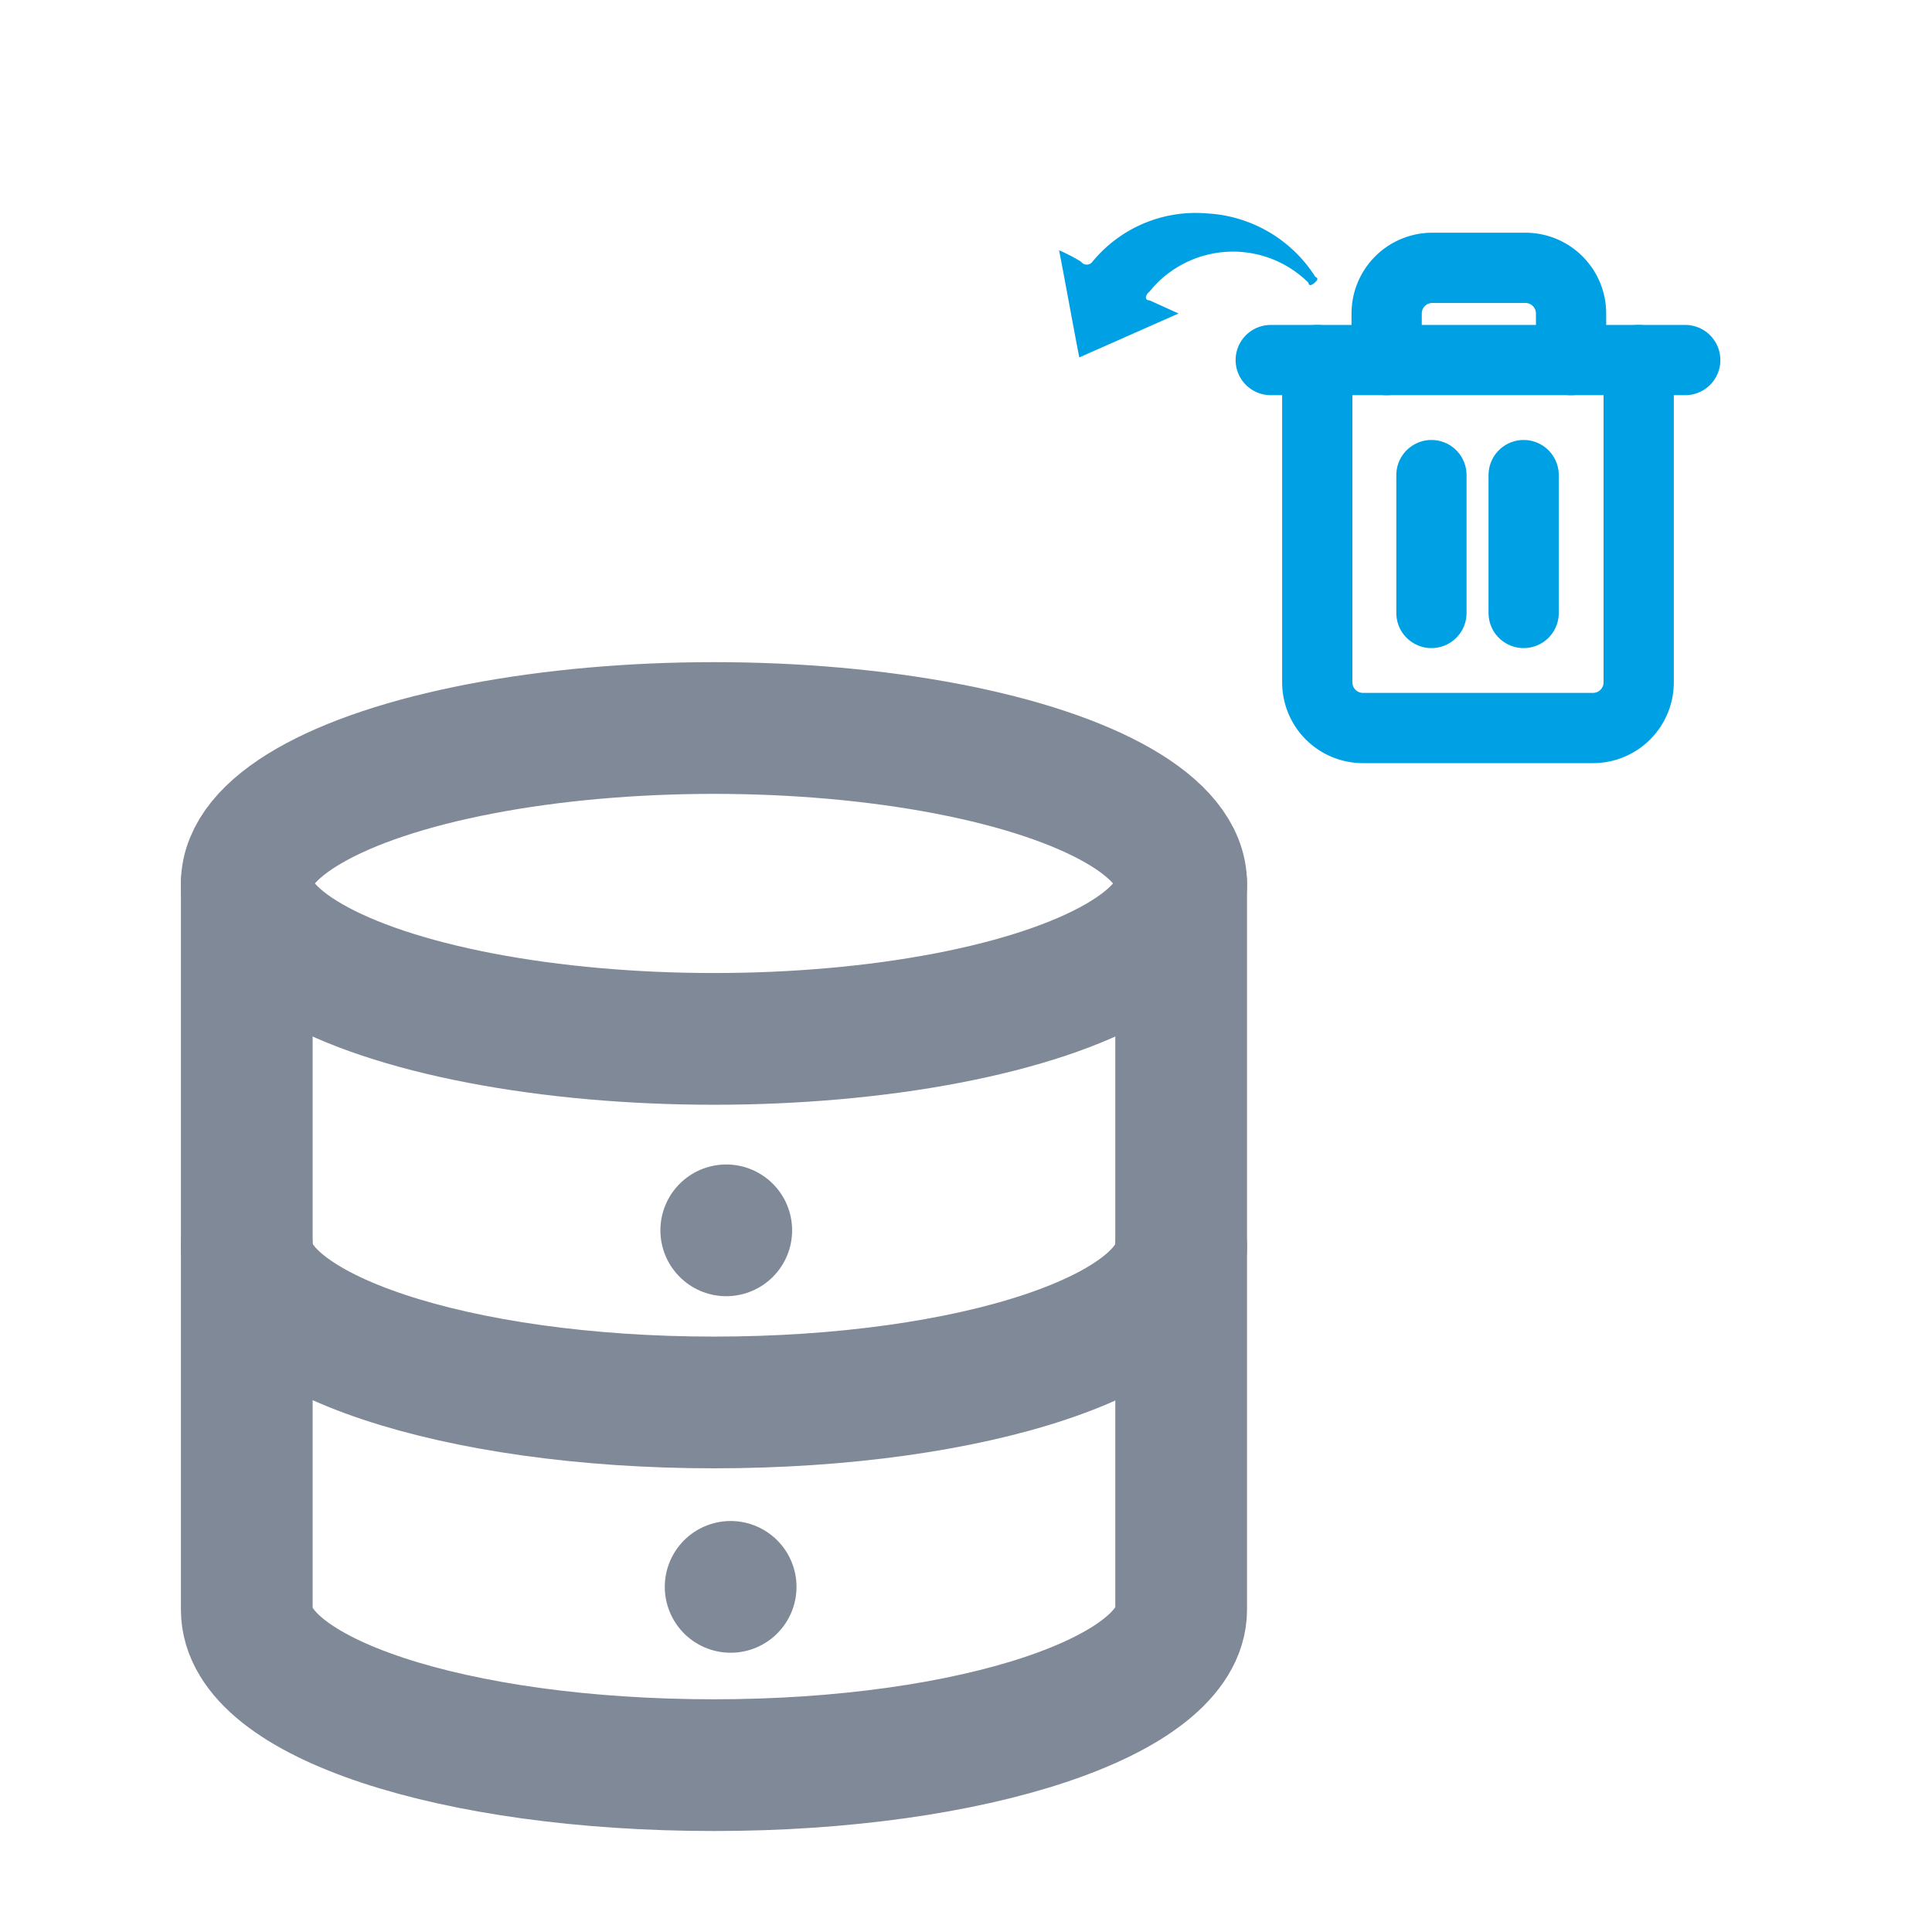 <svg id="Layer_1" data-name="Layer 1" xmlns="http://www.w3.org/2000/svg" viewBox="0 0 22 22"><defs><style>.cls-1{fill:#00a1e4;}.cls-2,.cls-3{fill:none;stroke-linecap:round;stroke-linejoin:round;}.cls-2{stroke:#00a1e4;stroke-width:0.8px;}.cls-3{stroke:#808998;stroke-width:1.5px;}</style></defs><title>DBRestore-hover</title><path class="cls-1" d="M13.09,3.42c-.06,0-.05-.06,0-.1l0,0a1.22,1.22,0,0,1,1.81-.1s0,.06.07,0,0-.06,0-.08a1.56,1.56,0,0,0-1.23-.71,1.52,1.52,0,0,0-1.3.55.08.08,0,0,1-.13,0,1.91,1.91,0,0,0-.25-.13c.08.41.15.81.23,1.22l1.13-.5Z"/><polyline class="cls-2" points="14.47 4.1 14.99 4.1 19.19 4.1"/><path class="cls-2" d="M18.66,4.1V7.77a.52.52,0,0,1-.52.52H15.52A.52.52,0,0,1,15,7.77V4.1m.79,0V3.57a.52.52,0,0,1,.52-.52h1.05a.52.52,0,0,1,.53.52V4.1"/><line class="cls-2" x1="16.3" y1="5.41" x2="16.3" y2="6.98"/><line class="cls-2" x1="17.35" y1="5.41" x2="17.35" y2="6.98"/><ellipse class="cls-3" cx="8.13" cy="10.06" rx="5.32" ry="1.77"/><path class="cls-3" d="M13.45,14.19c0,1-2.37,1.78-5.32,1.78s-5.32-.79-5.32-1.78"/><path class="cls-3" d="M2.81,10.06v8.27c0,1,2.36,1.77,5.32,1.77s5.32-.79,5.32-1.77V10.06"/><line class="cls-3" x1="8.32" y1="18.07" x2="8.32" y2="18.07"/><line class="cls-3" x1="8.27" y1="14.01" x2="8.27" y2="14.01"/></svg>